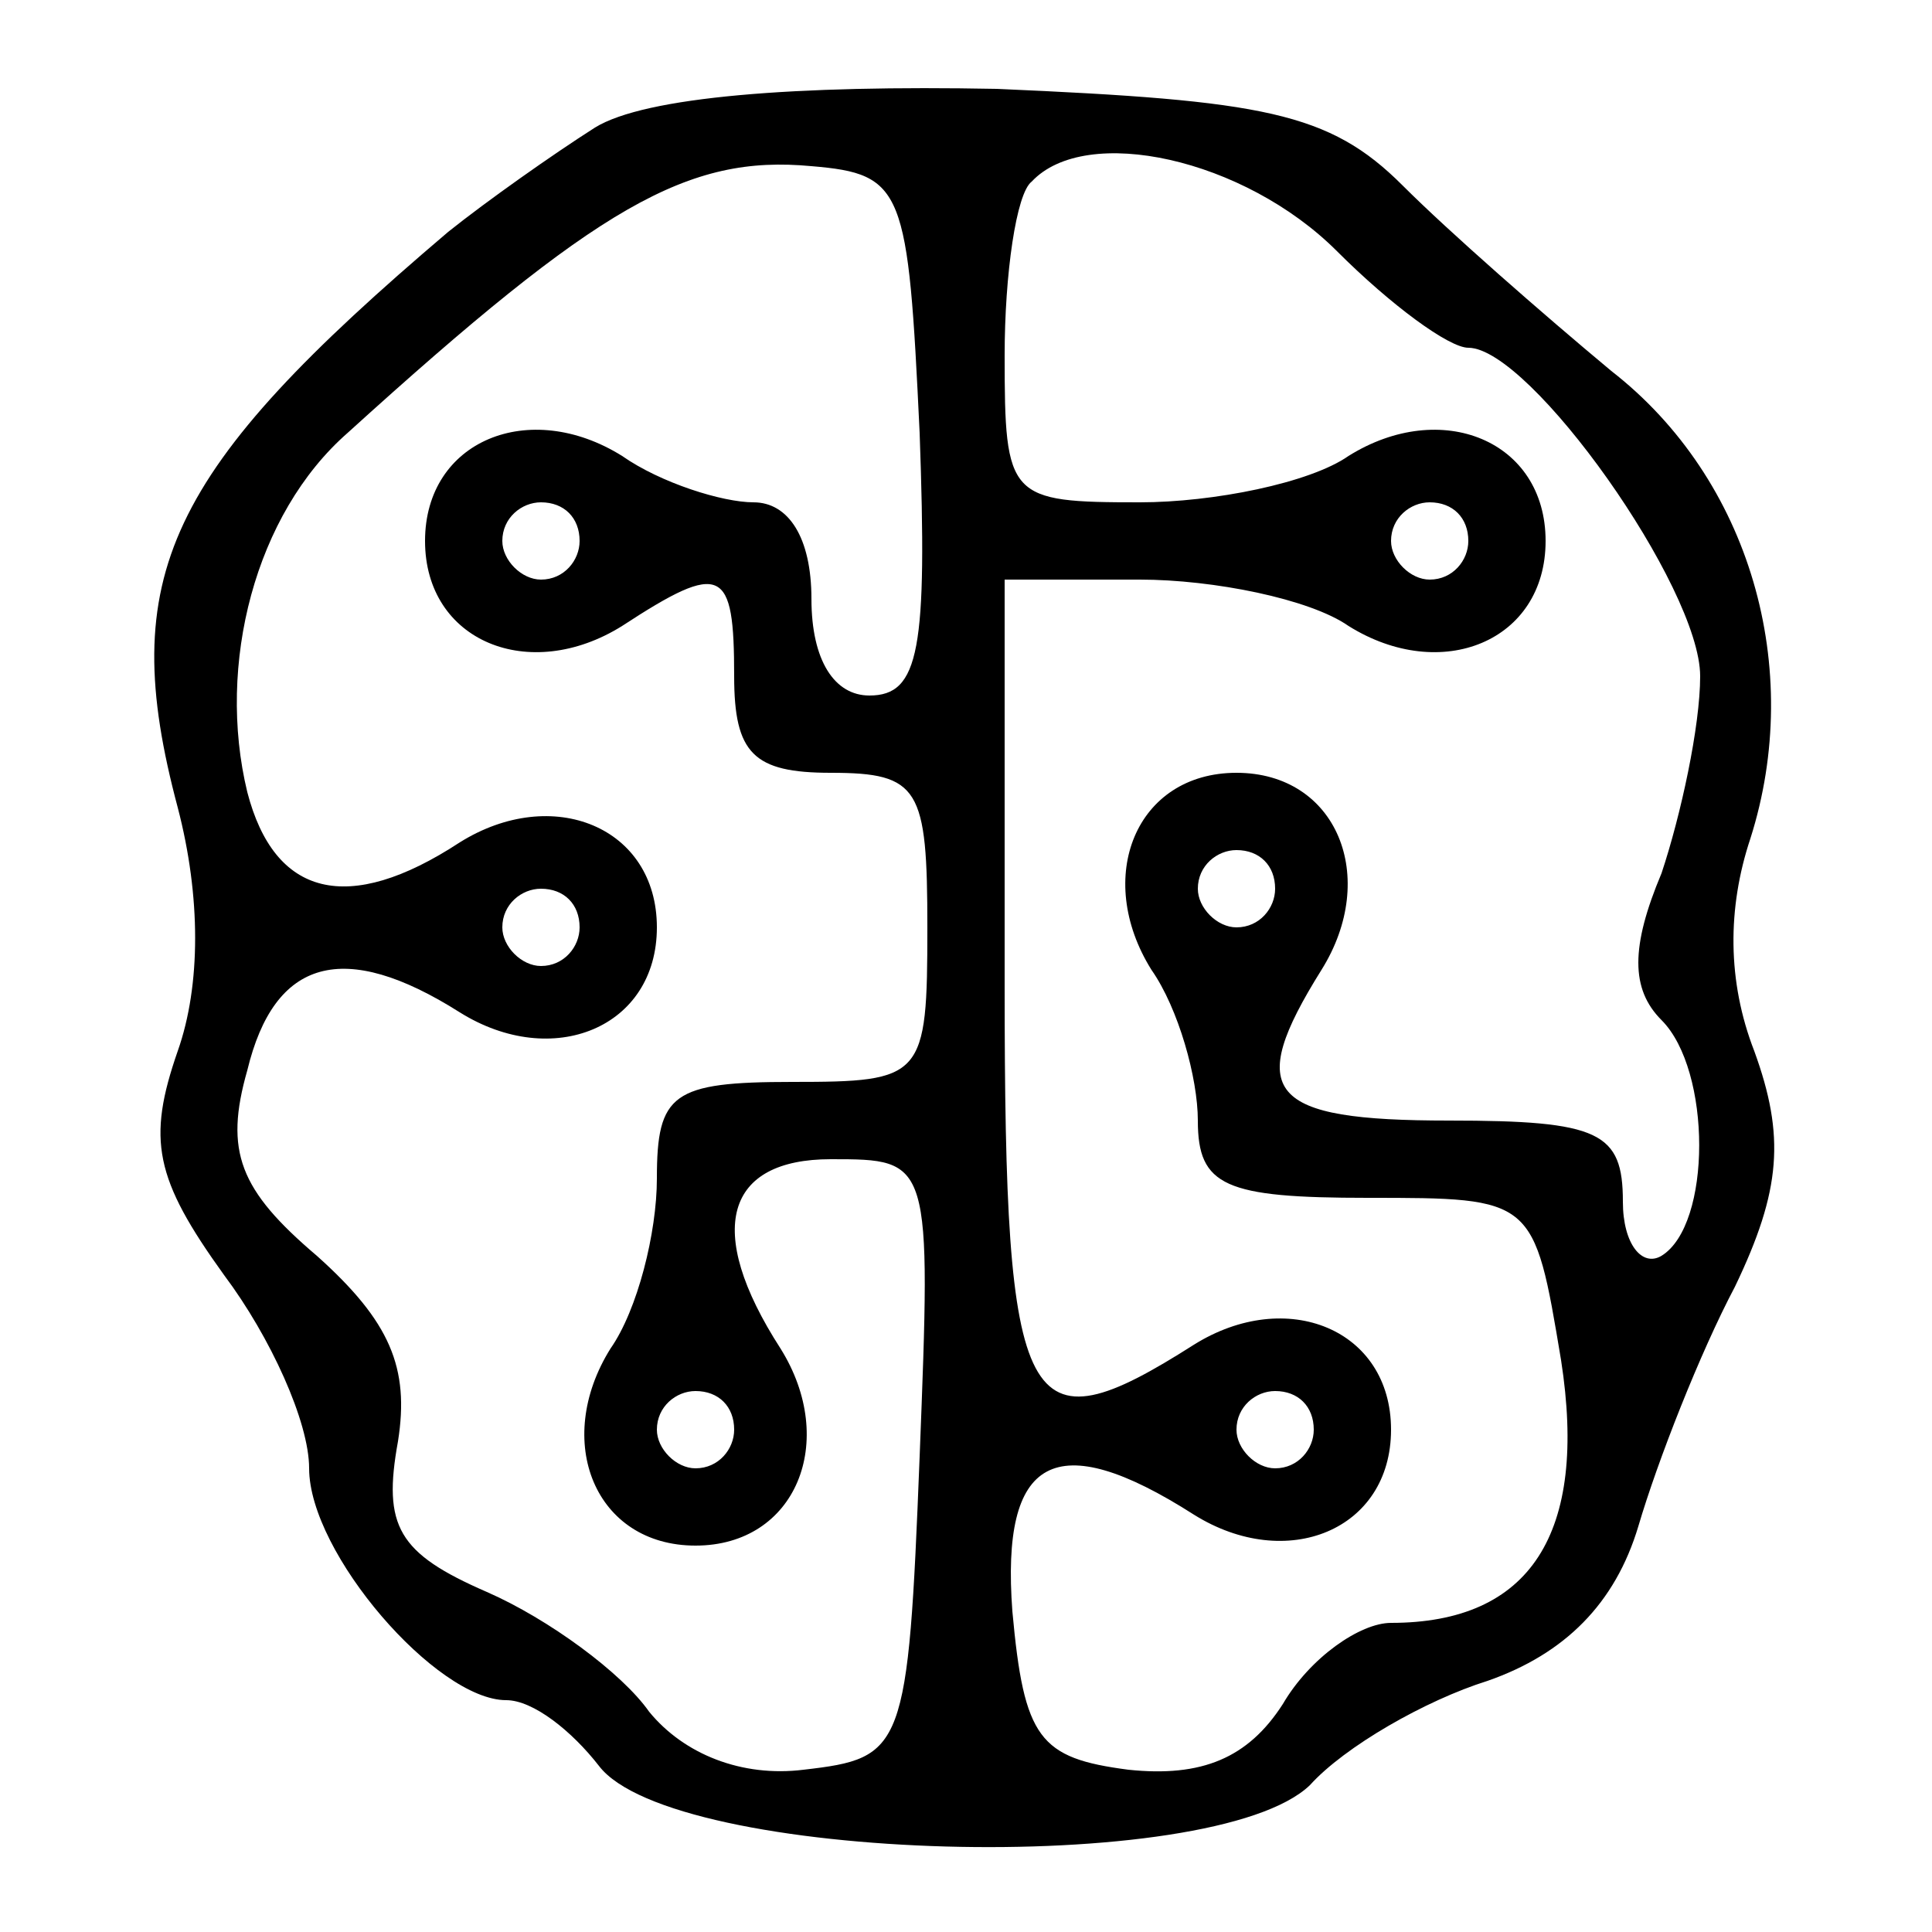 <?xml version="1.0" standalone="no"?>
<!DOCTYPE svg PUBLIC "-//W3C//DTD SVG 20010904//EN"
 "http://www.w3.org/TR/2001/REC-SVG-20010904/DTD/svg10.dtd">
<svg version="1.0" xmlns="http://www.w3.org/2000/svg"
 width="50pt" height="50pt" viewBox="0 0 50 50"
 preserveAspectRatio="xMidYMid meet">

<g transform="translate(0,50) scale(0.1,-0.1)"
fill="currentColor" stroke="none">
<path d="M154 467 c-11 -7 -28 -19 -38 -27 -73 -62 -86 -89 -70 -149 6 -23 6
-46 0 -63 -8 -23 -6 -33 12 -58 12 -16 22 -38 22 -50 0 -22 33 -60 51 -60 7 0
17 -8 24 -17 19 -25 159 -29 184 -5 9 10 30 22 46 27 20 7 33 20 39 40 5 17
16 45 25 62 12 25 13 39 5 61 -7 18 -7 37 -1 55 14 44 0 93 -36 121 -18 15
-42 36 -54 48 -19 19 -36 22 -105 25 -52 1 -91 -2 -104 -10z m84 -79 c2 -56 0
-68 -13 -68 -9 0 -15 9 -15 25 0 16 -6 25 -15 25 -8 0 -24 5 -34 12 -24 15
-51 4 -51 -22 0 -26 27 -37 51 -22 26 17 29 15 29 -13 0 -20 5 -25 25 -25 23
0 25 -4 25 -40 0 -39 -1 -40 -35 -40 -31 0 -35 -3 -35 -25 0 -14 -5 -34 -12
-44 -15 -24 -4 -51 22 -51 26 0 37 27 22 51 -20 31 -14 49 13 49 26 0 26 0 23
-77 -3 -76 -4 -78 -30 -81 -16 -2 -31 4 -40 15 -7 10 -26 24 -42 31 -23 10
-27 17 -23 39 3 19 -2 31 -21 48 -20 17 -24 27 -18 48 7 29 25 34 55 15 24
-15 51 -4 51 22 0 26 -27 37 -51 22 -29 -19 -48 -14 -55 13 -8 33 2 72 26 93
65 59 88 72 120 69 24 -2 25 -6 28 -69z m108 47 c14 -14 29 -25 34 -25 16 0
60 -62 60 -85 0 -13 -5 -36 -10 -51 -8 -19 -8 -30 0 -38 13 -13 13 -53 0 -61
-5 -3 -10 3 -10 14 0 18 -6 21 -45 21 -47 0 -53 7 -33 39 15 24 4 51 -22 51
-26 0 -37 -27 -22 -51 7 -10 12 -28 12 -39 0 -17 7 -20 44 -20 43 0 43 0 50
-42 7 -45 -8 -68 -44 -68 -8 0 -21 -9 -28 -21 -9 -14 -21 -19 -40 -17 -23 3
-27 8 -30 41 -3 40 11 48 47 25 24 -15 51 -4 51 22 0 26 -27 37 -51 22 -44
-28 -49 -19 -49 93 l0 105 35 0 c19 0 44 -5 54 -12 24 -15 51 -4 51 22 0 26
-27 37 -51 22 -10 -7 -35 -12 -54 -12 -34 0 -35 1 -35 38 0 21 3 42 7 45 14
15 55 6 79 -18z m-196 -75 c0 -5 -4 -10 -10 -10 -5 0 -10 5 -10 10 0 6 5 10
10 10 6 0 10 -4 10 -10z m230 0 c0 -5 -4 -10 -10 -10 -5 0 -10 5 -10 10 0 6 5
10 10 10 6 0 10 -4 10 -10z m-50 -90 c0 -5 -4 -10 -10 -10 -5 0 -10 5 -10 10
0 6 5 10 10 10 6 0 10 -4 10 -10z m-180 -10 c0 -5 -4 -10 -10 -10 -5 0 -10 5
-10 10 0 6 5 10 10 10 6 0 10 -4 10 -10z m40 -130 c0 -5 -4 -10 -10 -10 -5 0
-10 5 -10 10 0 6 5 10 10 10 6 0 10 -4 10 -10z m150 0 c0 -5 -4 -10 -10 -10
-5 0 -10 5 -10 10 0 6 5 10 10 10 6 0 10 -4 10 -10z"/>
</g>
</svg>
